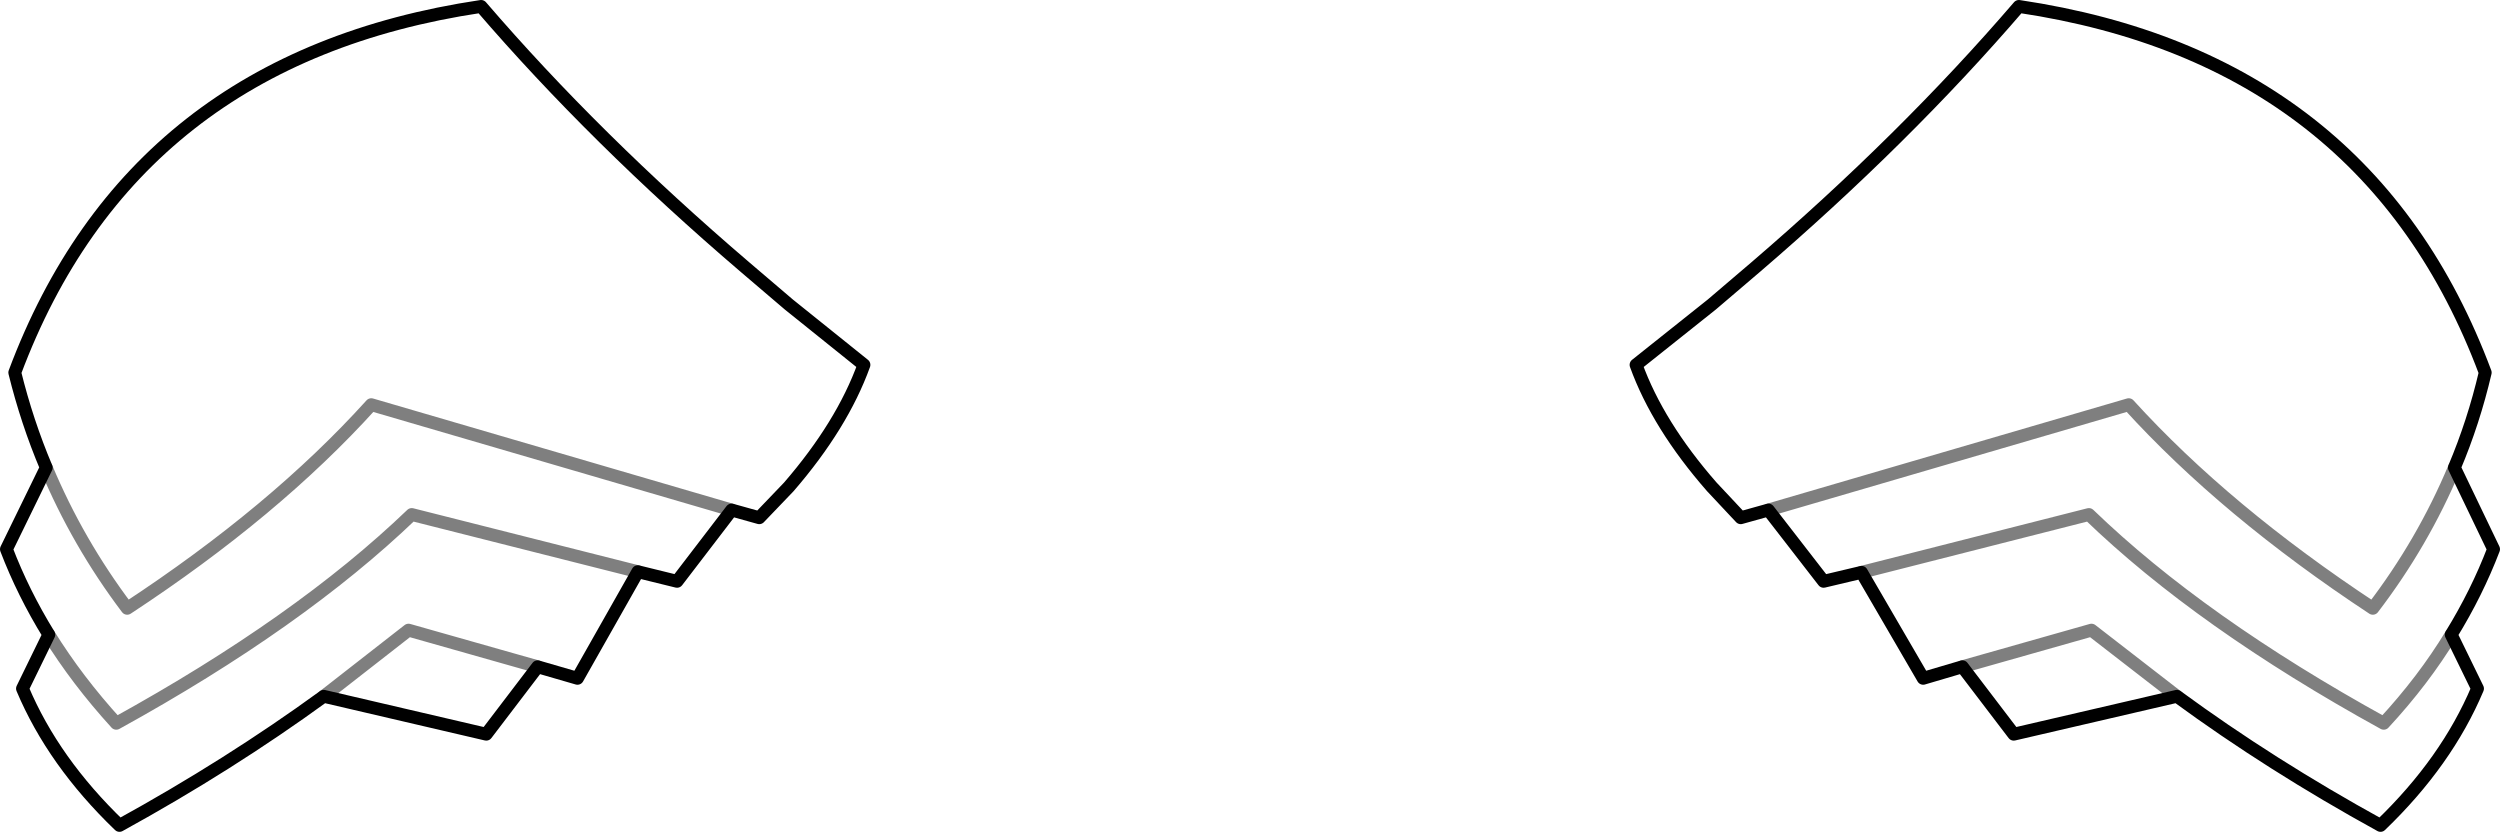 <?xml version="1.0" encoding="UTF-8" standalone="no"?>
<svg xmlns:xlink="http://www.w3.org/1999/xlink" height="64.75px" width="194.6px" xmlns="http://www.w3.org/2000/svg">
  <g transform="matrix(1.0, 0.0, 0.0, 1.0, -302.6, -219.35)">
    <path d="M493.65 255.75 Q495.15 252.2 496.05 248.35 486.9 223.9 459.75 219.85 450.9 230.15 439.25 240.15 L435.85 243.05 429.95 247.75 Q431.65 252.45 435.85 257.25 L438.1 259.65 440.25 259.05 M493.65 255.75 L496.7 262.1 Q495.4 265.5 493.4 268.75 L495.45 272.95 Q493.05 278.65 487.9 283.6 479.35 278.9 472.05 273.55 L459.35 276.5 455.35 271.25 452.3 272.15 447.5 263.9 444.55 264.6 440.25 259.05 M364.0 243.05 L369.85 247.75 Q368.15 252.45 364.0 257.25 L361.7 259.65 359.55 259.05 355.3 264.6 352.25 263.85 347.55 272.15 344.45 271.25 340.45 276.5 327.8 273.55 Q320.45 278.9 311.9 283.6 306.75 278.65 304.35 272.95 L306.4 268.75 Q304.4 265.5 303.1 262.1 L306.2 255.75 Q304.7 252.2 303.75 248.35 312.9 223.9 340.05 219.85 348.9 230.15 360.6 240.15 L364.0 243.05" fill="none" stroke="#000000" stroke-linecap="round" stroke-linejoin="round" stroke-width="1.0"/>
    <path d="M440.25 259.05 L468.3 250.85 Q475.85 259.15 487.3 266.7 491.2 261.6 493.65 255.75 M447.5 263.9 L465.2 259.4 Q473.9 267.8 488.15 275.65 491.25 272.3 493.4 268.75 M455.35 271.25 L465.4 268.4 472.05 273.55 M344.45 271.25 L334.4 268.4 327.8 273.55 M359.55 259.05 L331.5 250.85 Q324.0 259.15 312.5 266.7 308.65 261.6 306.2 255.75 M352.25 263.85 L334.65 259.4 Q325.9 267.8 311.65 275.65 308.6 272.3 306.4 268.75" fill="none" stroke="#000000" stroke-linecap="round" stroke-linejoin="round" stroke-opacity="0.502" stroke-width="1.0"/>
  </g>
</svg>
